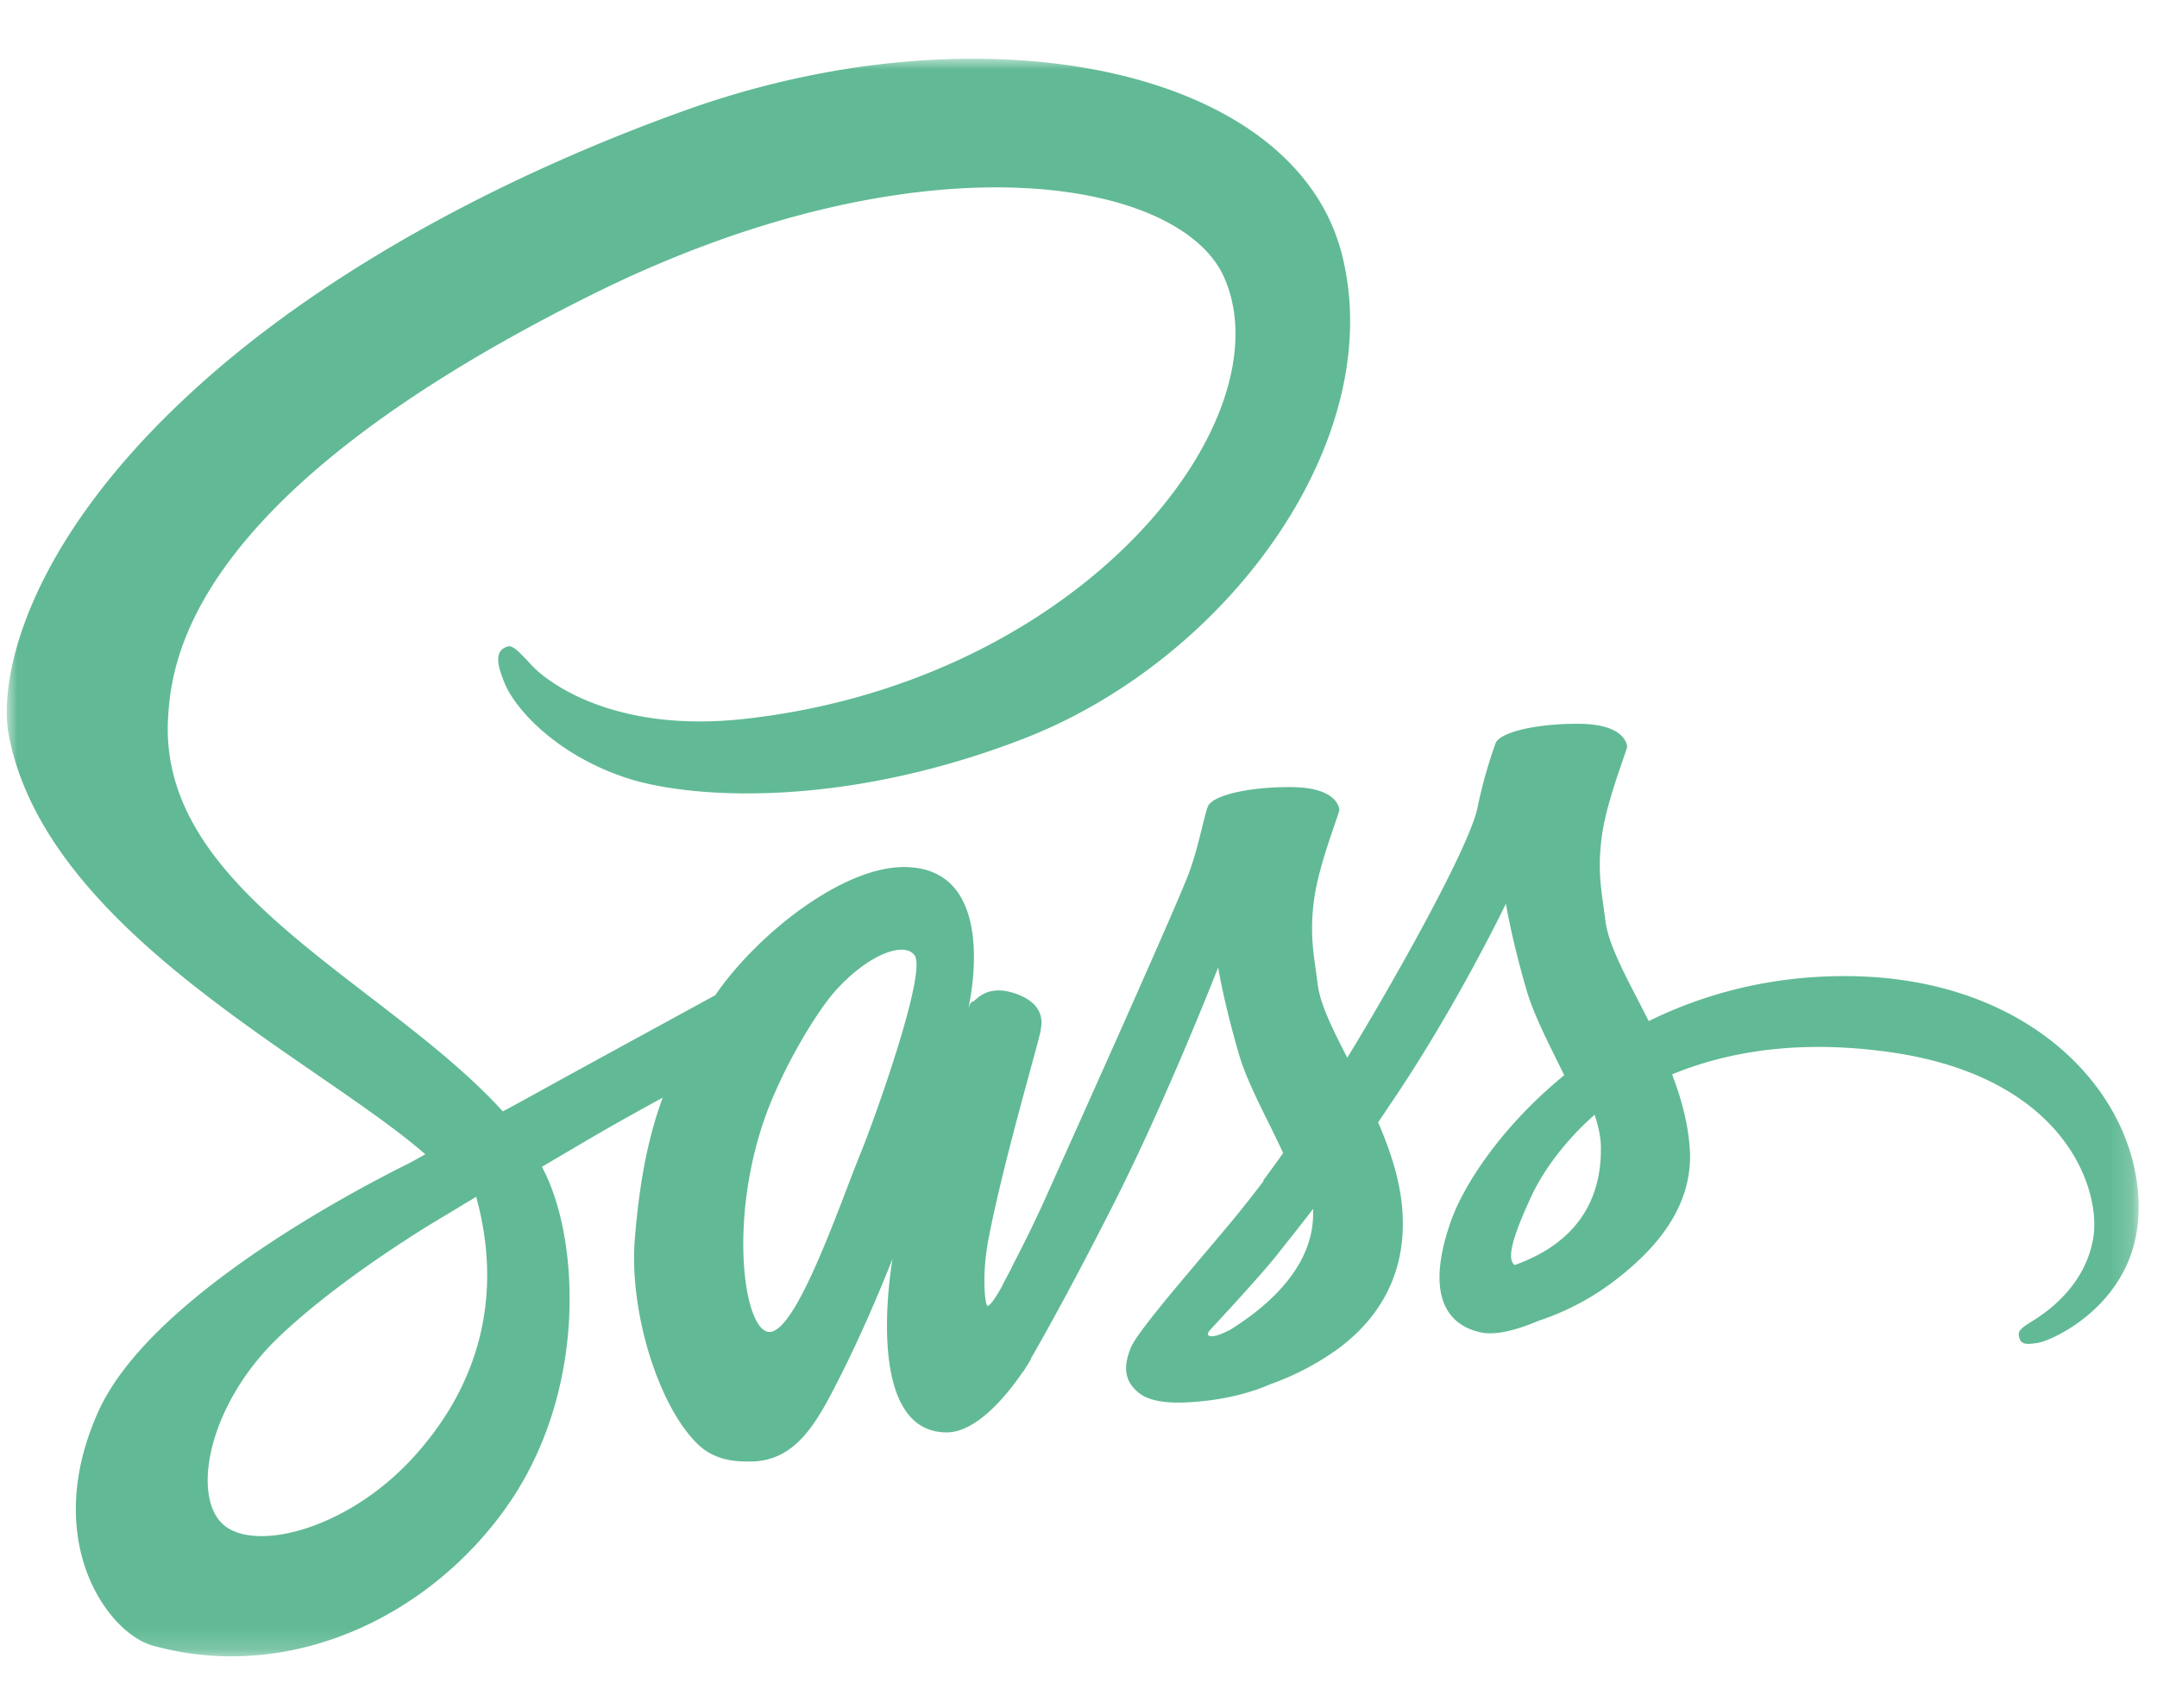 <svg xmlns="http://www.w3.org/2000/svg" xmlns:xlink="http://www.w3.org/1999/xlink" width="101" height="80" viewBox="0 0 101 76">
    <defs>
        <path id="a" d="M0 74.823h99.82V0H0z"/>
    </defs>
    <g fill="none" fill-rule="evenodd" transform="translate(.319 .75)">
        <mask id="b" fill="#fff">
            <use xlink:href="#a"/>
        </mask>
        <path fill="#61ba95" d="M70.605 56.497c-.312-.234-.273-.956.78-3.218.409-.896 1.345-2.397 2.963-3.82.195.584.312 1.15.293 1.676-.02 3.51-2.515 4.816-4.036 5.362zm-13.337 3.041c-.429.215-.819.37-.994.254-.137-.078.175-.37.175-.37s2.164-2.32 3.022-3.393c.488-.624 1.072-1.345 1.696-2.164v.234c0 2.807-2.69 4.68-3.899 5.44zm-17.294-8.267c-.995 2.438-3.1 8.697-4.368 8.345-1.092-.292-1.755-5.03-.215-9.71.78-2.359 2.438-5.166 3.412-6.258 1.58-1.755 3.296-2.34 3.725-1.619.507.936-1.93 7.721-2.554 9.242zm-20.96 14.253c-2.867 3.14-6.903 4.329-8.619 3.315-1.852-1.073-1.13-5.694 2.399-9.028 2.145-2.027 4.933-3.9 6.765-5.05.41-.253 1.034-.623 1.775-1.072.117-.078.195-.117.195-.117.136-.078.292-.176.448-.273 1.307 4.758.059 8.93-2.963 12.225zM85.93 42.965c-3.49.02-6.512.858-9.047 2.106-.936-1.852-1.872-3.47-2.027-4.68-.176-1.403-.39-2.261-.176-3.938.214-1.677 1.19-4.055 1.19-4.25-.02-.176-.216-1.034-2.223-1.054-2.009-.019-3.744.39-3.94.917a22.416 22.416 0 0 0-.838 2.983c-.35 1.833-4.016 8.326-6.102 11.738-.683-1.326-1.268-2.496-1.385-3.432-.175-1.403-.39-2.262-.175-3.938.214-1.677 1.189-4.056 1.189-4.251-.02-.175-.214-1.033-2.222-1.053-2.009-.02-3.744.39-3.939.916-.195.527-.41 1.775-.838 2.984-.41 1.209-5.284 12.05-6.552 14.877a60.095 60.095 0 0 1-1.618 3.373c-.41.78-.02.058-.059.136l-.546 1.034v.02c-.272.487-.565.955-.702.955-.097 0-.292-1.307.04-3.1.72-3.764 2.475-9.633 2.456-9.847 0-.097.332-1.131-1.131-1.657-1.423-.526-1.93.35-2.047.35-.117 0-.215.313-.215.313s1.58-6.61-3.022-6.61c-2.885 0-6.863 3.14-8.832 6.005-1.248.683-3.9 2.126-6.708 3.666-1.072.585-2.183 1.21-3.236 1.774l-.214-.234C17.434 43.121 7.12 38.91 7.549 30.915c.156-2.905 1.17-10.567 19.81-19.848 15.267-7.604 27.492-5.518 29.617-.877 3.022 6.629-6.532 18.951-22.403 20.725-6.045.683-9.223-1.657-10.022-2.534-.839-.916-.956-.956-1.267-.78-.507.273-.195 1.092 0 1.58.468 1.228 2.418 3.411 5.732 4.503 2.905.956 10.002 1.482 18.581-1.833 9.613-3.724 17.12-14.057 14.916-22.695C60.271.362 45.687-2.523 31.902 2.37c-8.21 2.924-17.1 7.487-23.495 13.473C.803 22.941-.406 29.141.1 31.715 1.875 40.9 14.529 46.885 19.598 51.31c-.253.136-.487.273-.701.39-2.535 1.248-12.187 6.298-14.604 11.64-2.73 6.045.428 10.393 2.534 10.978 6.513 1.813 13.18-1.443 16.788-6.805 3.587-5.362 3.159-12.323 1.501-15.5l-.058-.118 1.988-1.17c1.288-.76 2.555-1.462 3.666-2.067-.624 1.697-1.072 3.705-1.306 6.63-.273 3.431 1.13 7.877 2.983 9.632.819.76 1.794.78 2.398.78 2.145 0 3.12-1.775 4.192-3.9 1.326-2.593 2.496-5.596 2.496-5.596s-1.463 8.13 2.534 8.13c1.463 0 2.926-1.89 3.588-2.866v.02s.04-.058.117-.195c.082-.12.16-.244.234-.37v-.04c.585-1.013 1.892-3.333 3.841-7.174 2.516-4.953 4.933-11.153 4.933-11.153s.234 1.52.956 4.016c.428 1.482 1.364 3.1 2.086 4.68a76.048 76.048 0 0 1-.936 1.287l.02.02a55.466 55.466 0 0 1-1.541 1.949c-1.989 2.379-4.367 5.09-4.68 5.87-.37.916-.292 1.598.43 2.144.526.39 1.462.468 2.457.39 1.793-.117 3.041-.566 3.665-.839a12.692 12.692 0 0 0 3.159-1.657c1.95-1.443 3.139-3.49 3.022-6.22-.058-1.501-.546-2.983-1.15-4.386.175-.254.35-.508.526-.78 3.08-4.505 5.46-9.457 5.46-9.457s.233 1.521.955 4.017c.37 1.267 1.11 2.652 1.774 4.016-2.886 2.36-4.699 5.09-5.323 6.883-1.15 3.315-.253 4.816 1.443 5.167.76.156 1.852-.195 2.671-.546a12.102 12.102 0 0 0 3.373-1.735c1.95-1.443 3.822-3.451 3.724-6.162-.058-1.247-.39-2.476-.838-3.646 2.457-1.013 5.635-1.598 9.671-1.11 8.676 1.013 10.392 6.433 10.061 8.695-.332 2.262-2.145 3.51-2.75 3.9-.604.37-.799.507-.74.78.078.41.35.39.877.312.721-.118 4.563-1.852 4.718-6.025.234-5.363-4.854-11.212-13.882-11.154z" mask="url(#b)"/>
    </g>
</svg>

